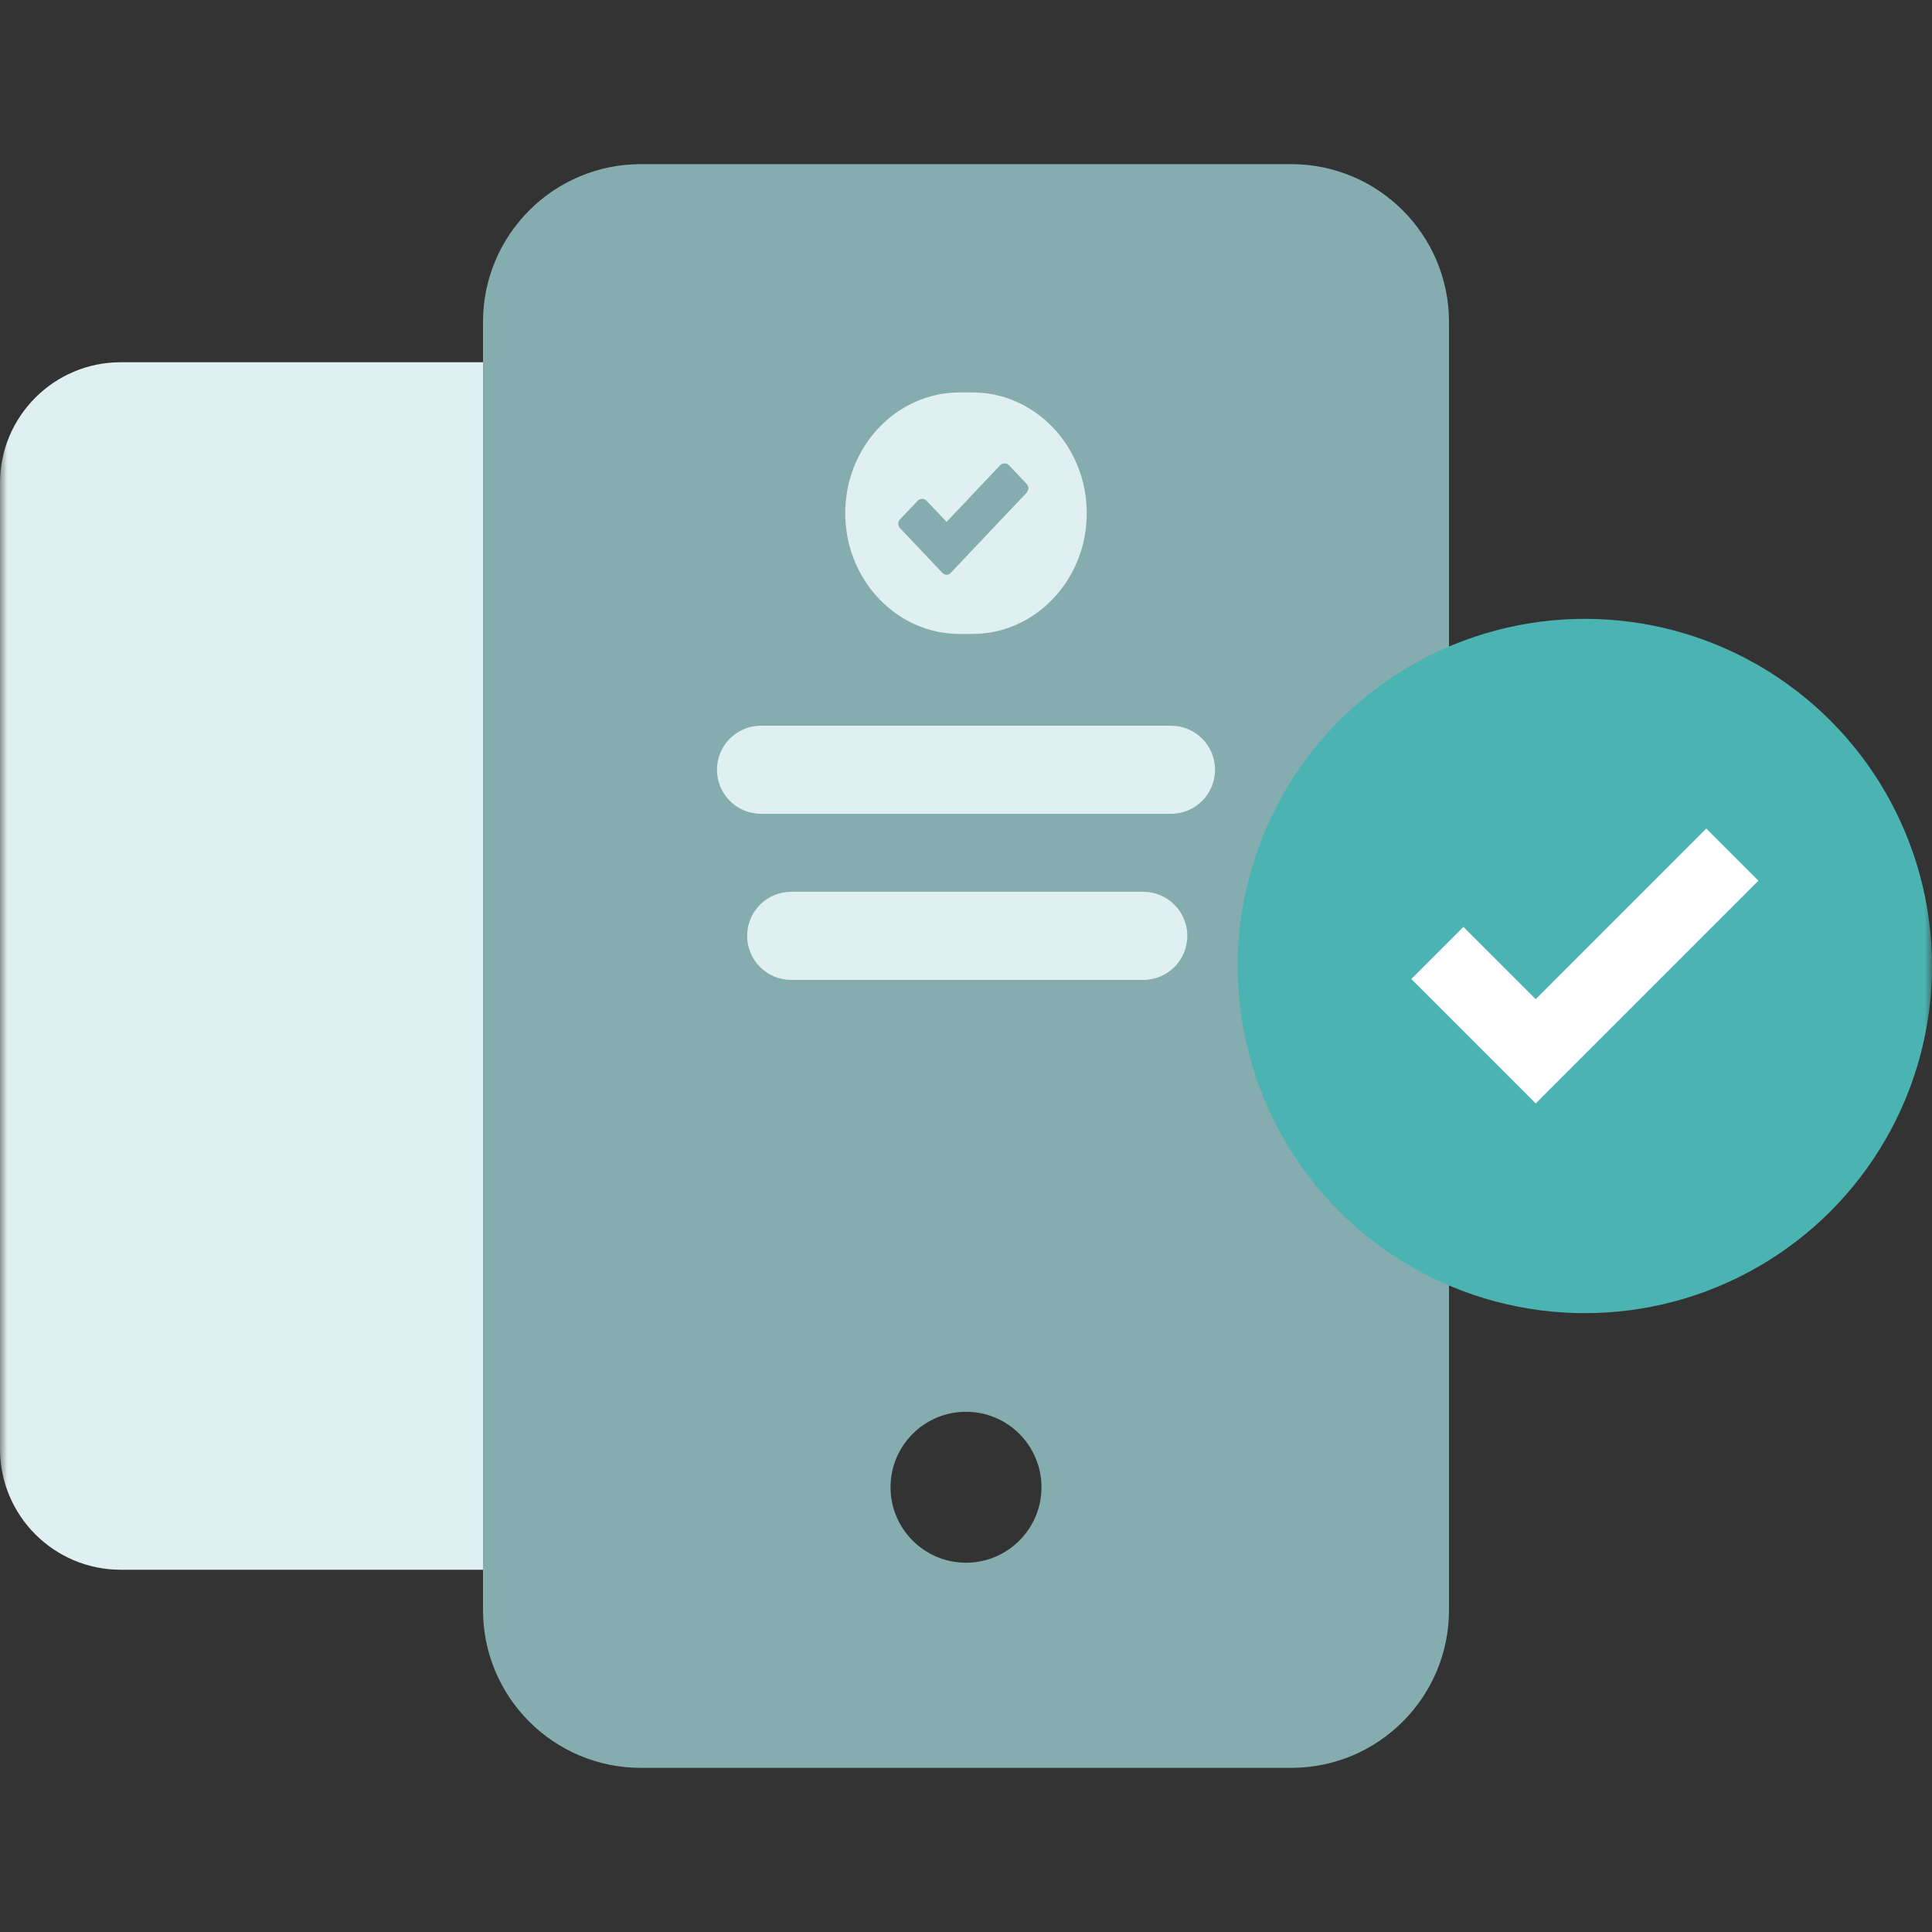 <svg width="128" height="128" viewBox="0 0 128 128" fill="none" xmlns="http://www.w3.org/2000/svg">
<rect x="0" y="0" width="128" height="128" fill="#333333" stroke="none"/>
<g id="illustration / deriv / light / mobile-verified" clip-path="url(#clip0_409_561)">
<g id="Clip path group">
<mask id="mask0_409_561" style="mask-type:luminance" maskUnits="userSpaceOnUse" x="0" y="0" width="128" height="128">
<g id="clip0_18773_602479">
<path id="Vector" d="M128 0H0V128H128V0Z" fill="white"/>
</g>
</mask>
<g mask="url(#mask0_409_561)">
<g id="Group">
<path id="Vector_2" d="M0 32C0 27.582 3.582 24 8 24H40C44.418 24 48 27.582 48 32V96C48 100.418 44.418 104 40 104H8C3.582 104 0 100.418 0 96V32Z" fill="#E0F0F0"/>
<path id="Vector_3" fill-rule="evenodd" clip-rule="evenodd" d="M64 103.534C61.24 103.534 59 101.294 59 98.534C59 95.771 61.24 93.534 64 93.534C66.76 93.534 69 95.771 69 98.534C69 101.294 66.76 103.534 64 103.534ZM85.54 10.874H42.46C36.684 10.874 32 15.558 32 21.334V106.666C32 112.446 36.684 117.126 42.46 117.126H85.54C91.316 117.126 96 112.446 96 106.666V21.334C96 15.558 91.316 10.874 85.54 10.874Z" fill="#85ACAF"/>
<path id="Vector_4" fill-rule="evenodd" clip-rule="evenodd" d="M75.743 64.921H52.419C50.807 64.921 49.5 63.614 49.5 62.002C49.5 60.39 50.807 59.083 52.419 59.083H75.743C77.356 59.083 78.662 60.39 78.662 62.002C78.662 63.614 77.356 64.921 75.743 64.921ZM77.581 53.917H50.419C48.807 53.917 47.5 52.61 47.5 50.998C47.5 49.386 48.807 48.079 50.419 48.079H77.581C79.193 48.079 80.5 49.386 80.5 50.998C80.5 52.61 79.193 53.917 77.581 53.917Z" fill="#E0F0F0"/>
<path id="Vector_5" d="M64.429 26H63.571C59.395 26 56 29.588 56 34C56 38.412 59.395 42 63.571 42H64.429C68.605 42 72 38.412 72 34C72 29.588 68.605 26 64.429 26ZM67.981 32.68L62.985 37.959C62.907 38.041 62.79 38.083 62.712 38.083C62.634 38.083 62.517 38.041 62.439 37.959L59.629 34.99C59.551 34.907 59.512 34.783 59.512 34.701C59.512 34.577 59.551 34.495 59.629 34.412L60.8 33.175C60.956 33.01 61.229 33.01 61.385 33.175L62.712 34.577L66.263 30.825C66.419 30.66 66.693 30.66 66.849 30.825L68.019 32.062C68.098 32.144 68.137 32.268 68.137 32.35C68.137 32.433 68.058 32.598 67.981 32.68Z" fill="#E0F0F0"/>
<g id="Group_2" style="mix-blend-mode:multiply">
<path id="Vector_6" fill-rule="evenodd" clip-rule="evenodd" d="M82.001 64C82.001 72.217 86.384 79.81 93.501 83.919C100.617 88.027 109.384 88.027 116.5 83.919C123.617 79.81 128 72.217 128 64C128 55.783 123.617 48.19 116.5 44.081C109.384 39.973 100.617 39.973 93.501 44.081C86.384 48.19 82.001 55.783 82.001 64Z" fill="#4BB4B3"/>
</g>
<path id="Vector_7" fill-rule="evenodd" clip-rule="evenodd" d="M101.744 73.106L93.501 64.862L96.954 61.409L101.744 66.198L113.045 54.894L116.5 58.348L101.744 73.106Z" fill="white"/>
</g>
</g>
</g>
</g>
<defs>
<clipPath id="clip0_409_561">
<rect width="128" height="128" fill="white"/>
</clipPath>
</defs>
</svg>
